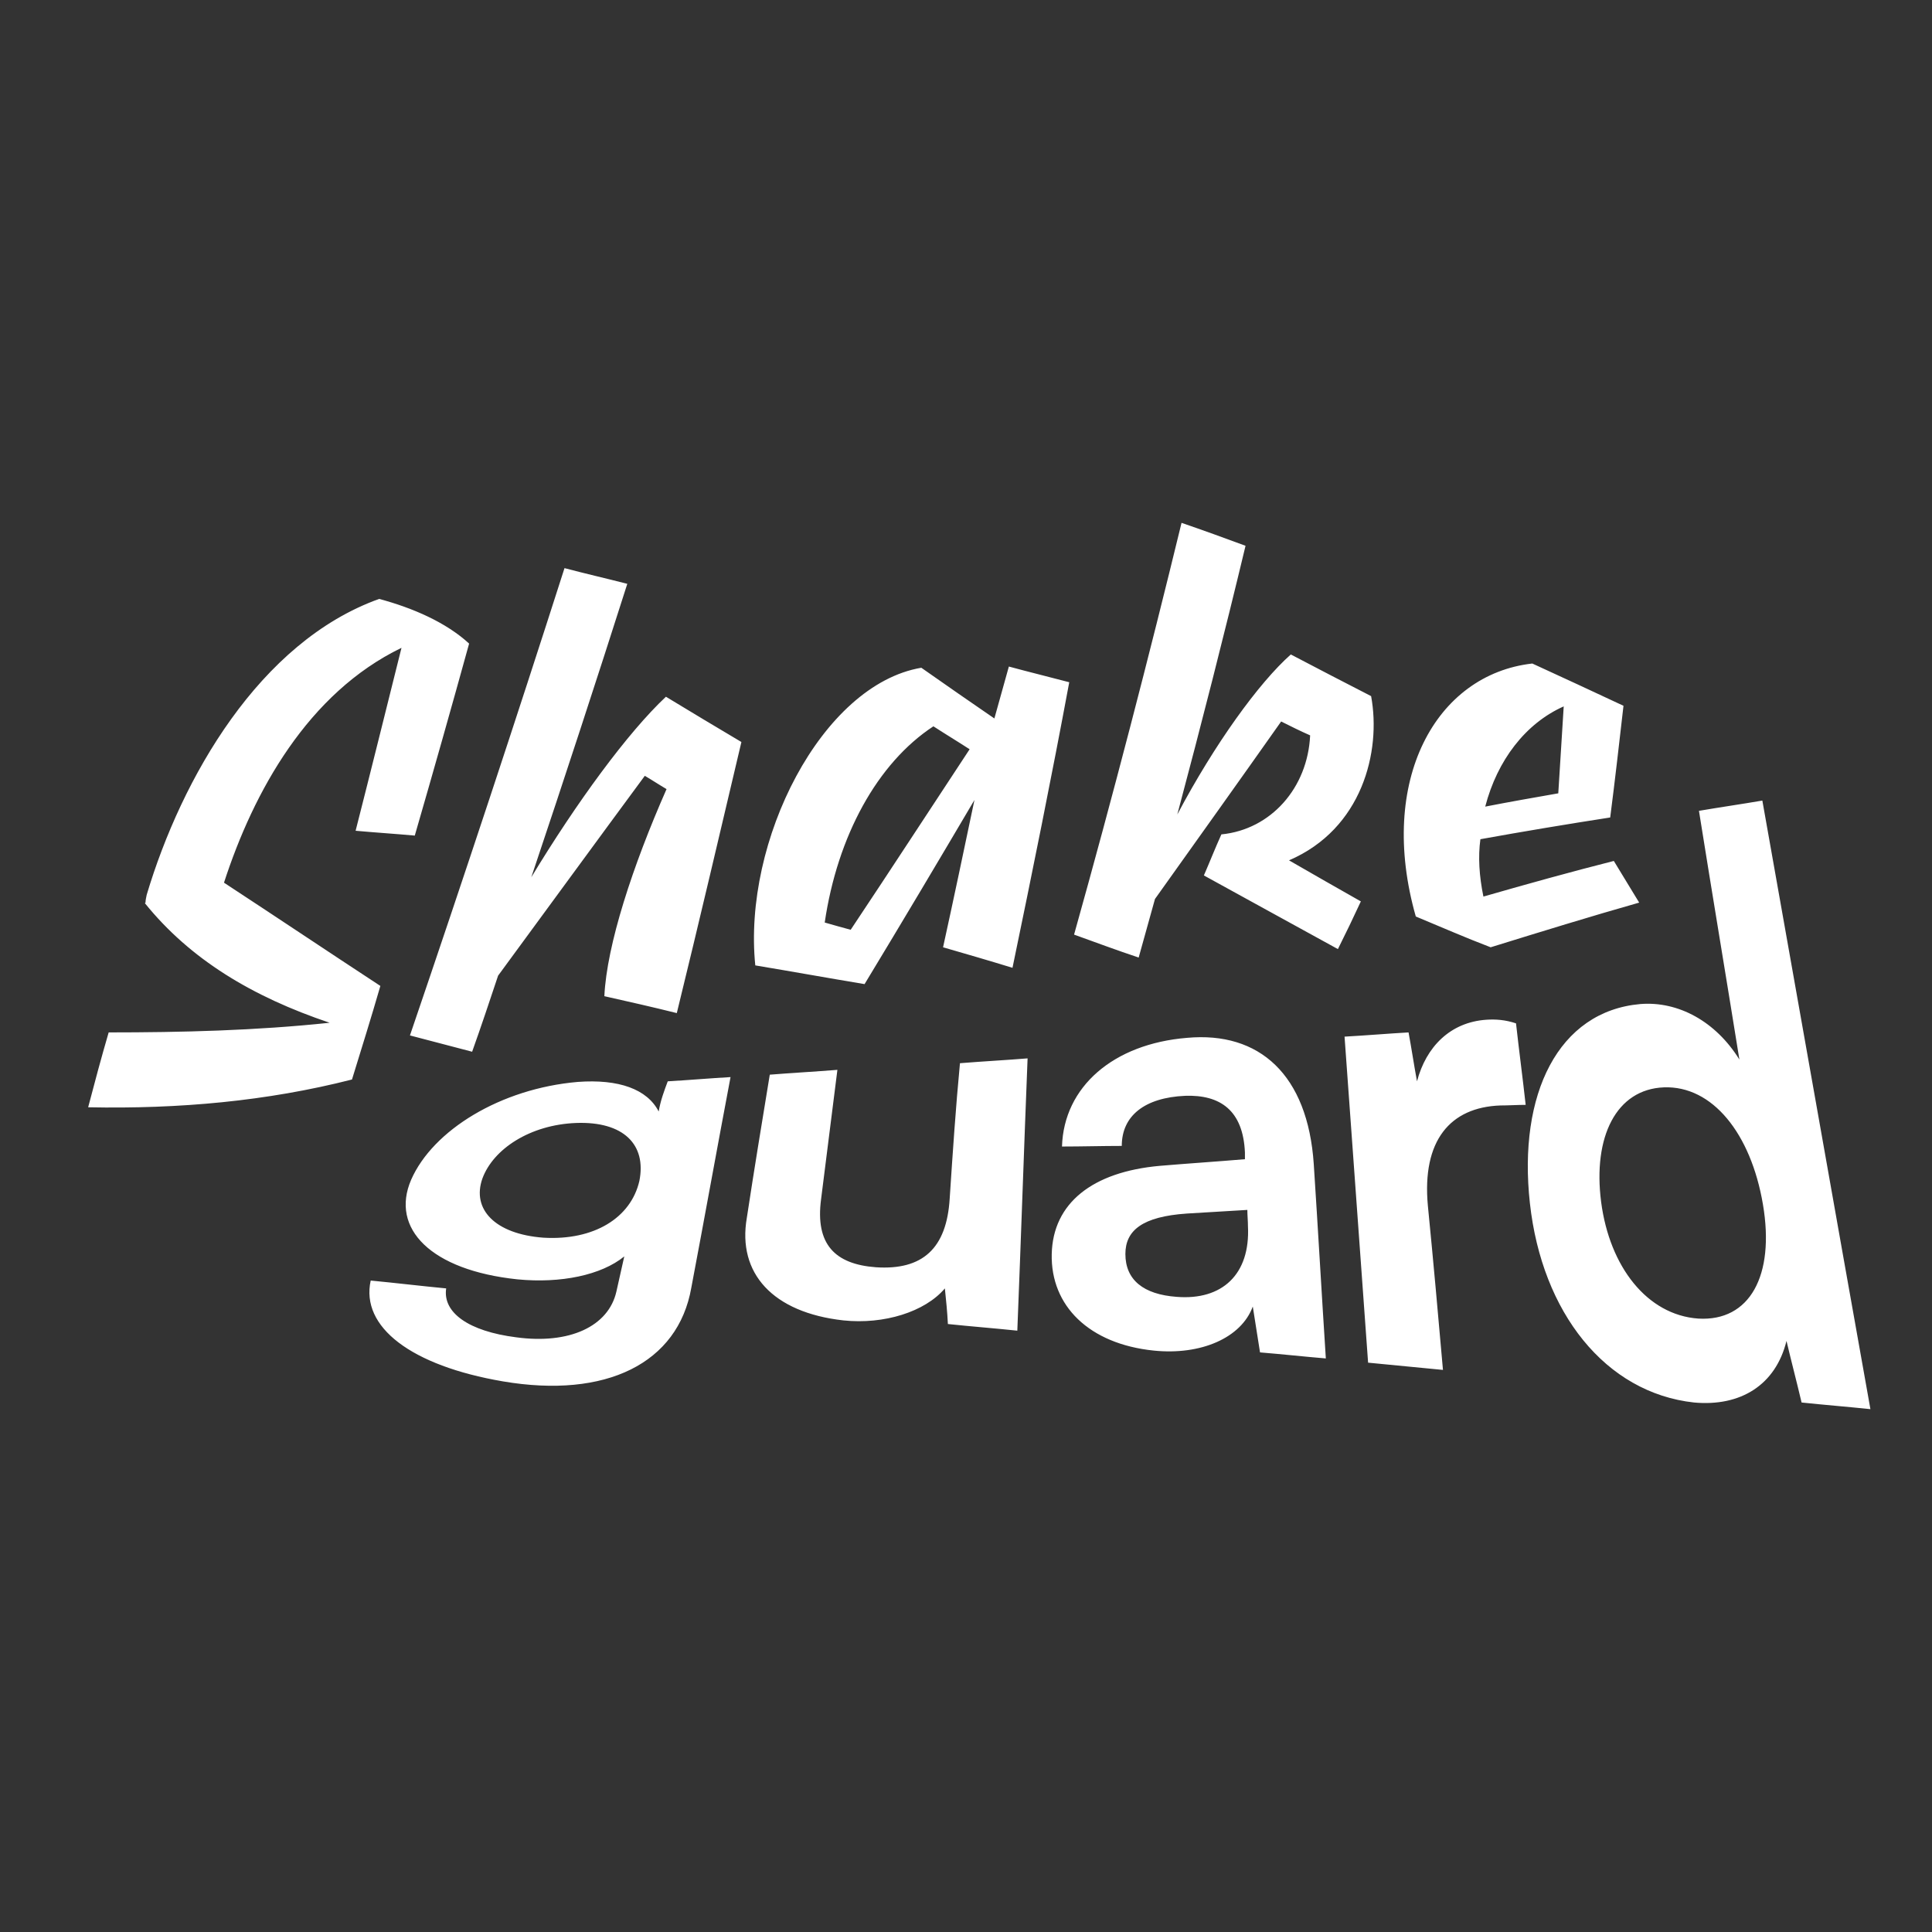 <?xml version="1.0" encoding="utf-8"?>
<!-- Generator: Adobe Illustrator 26.2.1, SVG Export Plug-In . SVG Version: 6.00 Build 0)  -->
<svg version="1.1" id="Layer_1" xmlns="http://www.w3.org/2000/svg" xmlns:xlink="http://www.w3.org/1999/xlink" x="0px" y="0px"
	 viewBox="0 0 320 320" style="enable-background:new 0 0 320 320;" xml:space="preserve">
<rect x="0" y="0" width="320" height="320" fill="#333333" stroke="none"/>
<style type="text/css">
	.st0{display:none;}
	.st1{display:inline;}
	.st2{fill:#FFFFFF;}
</style>
<g class="st0">
	<path class="st1" d="M62.8,87.7l-8.3,27.7l9.1,2.7L73.5,89c-3.5-4-8.7-7.3-14.1-9.8c-19.5,3.2-32.1,21.4-37.7,38.2
		c-0.1,0.4-0.2,0.7-0.2,1.2l-0.1,0.1c6.9,10.6,16.4,19.1,27.9,26.2c-11.2-1.6-22.6-4.4-33.7-7.7l-3.1,10.8c13.8,4.5,27,7,39.9,6.8
		l4.8-14l-23.3-22.2C38.8,105.5,47.6,92.1,62.8,87.7z"/>
	<path class="st1" d="M75.2,143.3L99.8,115l3.3,2.7c-6.2,11.8-11,23.9-12,32.2l10.6,4.8l13.6-43.3l-11.2-9.1
		c-6.5,5.1-15.3,15.3-23,26l18.2-45.3l-10-4L61.3,150l9.2,4.8L75.2,143.3z"/>
	<path class="st1" d="M132.9,154.8c15.5-2.9,27.9-21.4,27.1-44.8l-17.4-7.6c-15.6,2.9-28.2,22.2-26.9,46.4L132.9,154.8z M142,110.9
		l7.3,3.4c-1.4,12.6-7.3,25.6-16.3,32.5l-7-2.6C126.5,132.5,132.7,118.6,142,110.9z"/>
	<path class="st1" d="M194.4,138.2l-22.3,7.3c0.7-15.7,9.4-29.6,20.6-35.4l0.1-0.1l-4.6,17.8l7.9,1.8l6.9-20.7l-13.5-6.6
		c-16.9,3.3-30,22.4-28.7,46.8l10.5,5.7l25.3-9.1L194.4,138.2z"/>
	<path class="st1" d="M223.6,134.1l-3.9,7l18.5,13.8l5.1-8.4l-10-7.6c12.4-5.2,18.3-19.3,18.6-29.3l-11.8-7.2
		c-6.2,5.1-15.1,15.9-22.9,27.8l18.9-47l-10-4L198.3,150l9.2,4.8l4-10l25-30.4l4.2,2.5C238.6,126.2,231.5,133.6,223.6,134.1z"/>
	<path class="st1" d="M106.6,172.1c-2.8-5.1-8.4-8.1-15.6-8.1c-13.6,0-22.7,10.4-22.7,24.4c0,13.8,8.9,24,22.4,24
		c6.9,0,12.8-2.8,15.8-7.3v7.9c0,7.9-5.2,13.1-13.3,13.1c-7.3,0-12-3.7-12.8-9.9H68.6c1.5,12.8,10.8,20.6,24.6,20.6
		c15.5,0,25-10,25-25.9v-45.4h-10.9L106.6,172.1z M93.1,202.1c-7.7,0-12.9-6-12.9-14c0-7.8,5-13.7,12.9-13.7
		c8.2,0,13.2,5.6,13.2,13.7C106.2,196.4,101.2,202.1,93.1,202.1z"/>
	<path class="st1" d="M157.9,190.6c0,9.1-3.6,13.4-11,13.4c-6.6,0-10.2-3.7-10.2-12.8v-25.7H125v29.9c0,11.7,6.5,19.1,17.5,19.1
		c6.4,0,12.6-3.1,15.5-7.6l0.9,6.4h10.9v-47.8h-11.8V190.6z"/>
	<path class="st1" d="M197.7,164.1c-13,0-21.5,6.8-21.5,17.1h10.1c0-5,3.9-7.9,10.8-7.9c6,0,9.9,2.6,9.9,9.1v1.1l-14.3,1.1
		c-11.3,0.9-17.7,6.4-17.7,15.2c0,9,6.2,14.9,16.3,14.9c7.4,0,13.9-3.4,16-8.3l0.9,7.1h10.3v-29
		C218.5,171.1,210.5,164.1,197.7,164.1z M207.1,194c0,7.3-4.6,11.7-11.9,11.7c-5.3,0-8.2-2.1-8.2-6.5c0-3.9,2.8-6.3,10.2-7l10-0.8
		V194z"/>
	<path class="st1" d="M255.2,165.4c-1.9-0.5-3.6-0.7-5.2-0.7c-6.4,0-10.9,3.2-13,7.9l-0.7-7h-11.1v47.7H237v-23.2
		c0-9.3,5.3-13.8,13.8-13.8h4.4V165.4z"/>
	<path class="st1" d="M292.6,141.4v30.3c-3-4.7-8.9-7.5-15.6-7.5c-14.4,0-23.1,10.6-23.1,25.5c0,14.8,8.6,24.9,22.4,24.9
		c7.3,0,13.4-3.2,16.3-8.7l0.8,7.4h10.8v-71.9H292.6z M279,203.7c-8.2,0-13.2-6-13.2-14.5s5-14.6,13.2-14.6c8.2,0,13.5,6,13.5,14.6
		C292.5,197.9,287.2,203.7,279,203.7z"/>
</g>
<path class="st2" d="M63,163.3c-1.5,5.2-3.1,10.3-4.7,15.5c-14.1,3.6-28.7,4.9-43.7,4.6c1.1-4.2,2.2-8.3,3.4-12.4
	c12,0,24.4-0.3,36.6-1.6c-12.8-4.3-23.1-10.5-30.6-19.8c0,0,0.1-0.1,0.1-0.1c0-0.4,0.1-0.8,0.2-1.3c5.8-19.4,18.7-41.9,38.5-49
	c5.6,1.5,11.1,3.9,14.9,7.4c-2.9,10.5-5.9,21.1-9,31.8c-3.3-0.3-6.5-0.5-9.8-0.8c2.6-10.2,5.1-20.3,7.6-30.3
	c-15.5,7.5-24.5,23.8-29.4,38.9C45.8,151.9,54.3,157.6,63,163.3z M88,145.3c5.5-16.4,10.8-32.6,15.9-48.6c-3.5-0.9-7-1.7-10.4-2.6
	c-8.1,25.3-16.6,51-25.6,77.4c3.4,0.9,6.9,1.8,10.3,2.7c1.5-4.2,2.9-8.4,4.3-12.6c8.3-11.3,16.4-22.4,24.3-33.1
	c1.2,0.7,2.4,1.5,3.6,2.2c-5.6,12.7-9.9,25.8-10.3,34.3c4,0.9,8,1.8,12,2.8c3.7-15.1,7.2-30.1,10.7-44.9c-4.2-2.5-8.4-5-12.5-7.5
	C104,121.3,95.5,132.9,88,145.3z M125.1,159.9c-2.1-20.6,11-46.5,27.5-49.3c4,2.8,8,5.6,12.1,8.4c0.8-2.9,1.6-5.7,2.4-8.6
	c3.3,0.9,6.6,1.7,10,2.6c-2.9,15.6-6.1,31.4-9.4,47.3c-3.9-1.2-7.7-2.3-11.5-3.4c1.8-8.2,3.5-16.3,5.2-24.4
	c-5.9,10-11.9,20.1-18.2,30.5C137.2,162,131.1,160.9,125.1,159.9z M136.6,152.8c1.4,0.4,2.8,0.8,4.3,1.2
	c6.8-10.2,13.3-20.2,19.7-29.9c-2-1.3-4-2.5-6-3.8C145.3,126.4,138.7,138.5,136.6,152.8z M213.5,142.5c12.1-5.2,15.3-18,13.6-27.2
	c-4.5-2.3-8.9-4.6-13.3-6.9c-5.3,4.7-12.6,14.8-18.8,26.5c4-15,7.8-29.9,11.3-44.5c-3.5-1.3-7.1-2.6-10.6-3.8
	c-5.4,22.2-11.3,45-17.8,68.2c3.6,1.3,7.1,2.6,10.7,3.8c0.9-3.2,1.8-6.5,2.7-9.7c7.2-10.1,14.2-19.9,20.9-29.4
	c1.6,0.8,3.2,1.6,4.8,2.3c-0.4,8.7-6.5,15.6-14.7,16.4c-1,2.2-1.9,4.5-2.9,6.8c7.3,4,14.7,8.1,22.2,12.2c1.3-2.6,2.6-5.3,3.8-7.9
	C221.5,147.1,217.5,144.8,213.5,142.5z M234.5,151.8c-6.4-22.5,3.3-40.1,19.3-41.9c5,2.3,10,4.6,15.1,7c-0.7,6.1-1.4,12.3-2.2,18.5
	c-7.1,1.1-14.3,2.3-21.5,3.6c-0.4,2.9-0.2,6.1,0.5,9.5c7.3-2.1,14.5-4.1,21.6-5.9c1.4,2.3,2.8,4.6,4.2,6.9
	c-8.1,2.3-16.2,4.8-24.6,7.4C242.7,155.3,238.6,153.5,234.5,151.8z M246,133.6c4.1-0.8,8.1-1.5,12.1-2.2c0.3-4.8,0.6-9.6,0.9-14.4
	C252.7,119.8,248,125.9,246,133.6z M110.6,179.1c3.5-0.2,6.9-0.5,10.4-0.7c-2.2,11.6-4.3,23.3-6.5,34.9
	c-2.2,12.5-14.1,18.4-31.2,15.5c-15.2-2.6-23.6-9-21.9-16.7c4.2,0.4,8.3,0.9,12.5,1.3c-0.6,4,3.7,7.1,11.6,8.1
	c8.8,1.2,15.3-1.8,16.6-7.6c0.4-1.9,0.9-3.9,1.3-5.8c-3.8,3.1-10.5,4.5-17.7,3.8c-14.3-1.5-21.1-8.4-17.6-16.5
	c3.6-8.2,14.8-15.1,27.6-16.2c6.8-0.5,11.5,1.2,13.4,4.9C109.4,182.3,110,180.7,110.6,179.1z M95.4,186c-7.6,0.3-13.7,4.3-15.5,9.2
	c-1.8,5.1,2.1,9.2,10.1,9.8c8.4,0.5,14.5-3.3,15.9-9.4C107.1,189.6,103.3,185.7,95.4,186z M157.3,198.5c-0.5,8.3-4.5,11.9-12.2,11.4
	c-6.8-0.5-10.1-3.8-9.1-11.3c0.9-7.1,1.8-14.3,2.7-21.4c-3.7,0.3-7.5,0.5-11.2,0.8c-1.3,7.9-2.6,15.8-3.8,23.7
	c-1.6,9.2,4.3,15.7,16,17c6.7,0.7,13.5-1.4,16.8-5.3c0.2,1.9,0.4,3.9,0.5,5.9c3.8,0.4,7.7,0.7,11.5,1.1c0.6-15,1.1-30.1,1.7-45.1
	c-3.7,0.3-7.5,0.5-11.2,0.8C158.3,183.4,157.8,190.9,157.3,198.5z M217.6,192.8c0.7,10.7,1.3,21.4,2,32.2c-3.6-0.3-7.2-0.7-10.9-1
	c-0.4-2.6-0.8-5.1-1.2-7.6c-1.9,5.2-8.6,8.1-16.4,7.3c-10.7-1.1-17.1-7.4-16.9-16c0.2-8.4,6.7-13.6,17.9-14.6
	c4.7-0.4,9.4-0.7,14.1-1.1c0-0.4,0-0.8,0-1.1c-0.3-7-4.1-9.6-9.9-9.4c-6.7,0.3-10.5,3.3-10.5,8.3c-3.3,0-6.6,0.1-9.9,0.1
	c0.3-9.9,8.5-17,20.7-18C208.6,170.8,216.6,178,217.6,192.8z M206.7,203.1c0-0.9-0.1-1.8-0.1-2.7c-3.3,0.2-6.7,0.4-10,0.6
	c-7.4,0.5-10.2,2.8-10.2,6.7c0,4.3,3,6.7,8.5,7.1C202.4,215.4,207.1,211.1,206.7,203.1z M246.2,168.9c-6,0.4-10,4.5-11.5,10.2
	c-0.5-2.7-0.9-5.4-1.4-8.1c-3.5,0.2-7,0.5-10.6,0.7c1.3,18,2.6,36,3.9,54c4.1,0.4,8.3,0.8,12.4,1.2c-0.8-9.1-1.6-18.1-2.5-27.2
	c-1-10.8,3.7-16.3,12-16.6c1.4,0,2.8-0.1,4.2-0.1c-0.5-4.5-1.1-9-1.6-13.5C249.3,168.9,247.7,168.8,246.2,168.9z M309.8,233.4
	c-3.8-0.4-7.6-0.7-11.4-1.1c-0.8-3.4-1.7-6.8-2.5-10.2c-1.8,7.3-7.6,10.9-15.3,10.2c-14.7-1.6-25.2-14.9-27.2-33
	c-2-18.1,4.7-31.8,18.3-33c6.3-0.5,12.5,2.9,16.4,9.2c-2.2-13.7-4.5-27.4-6.7-41.2c3.5-0.6,7-1.1,10.5-1.7
	C297.9,166.3,303.8,199.8,309.8,233.4z M292,199.5c-2-11.8-8.4-19.7-16.4-19.4c-7.9,0.3-11.8,8.2-10.4,19
	c1.4,10.7,7.6,18.7,16.1,19.3C289.8,218.9,294,211.3,292,199.5z"/>
<g>
</g>
<g>
</g>
<g>
</g>
<g>
</g>
<g>
</g>
<g>
</g>
<g>
</g>
<g>
</g>
<g>
</g>
<g>
</g>
<g>
</g>
<g>
</g>
<g>
</g>
<g>
</g>
<g>
</g>
</svg>
